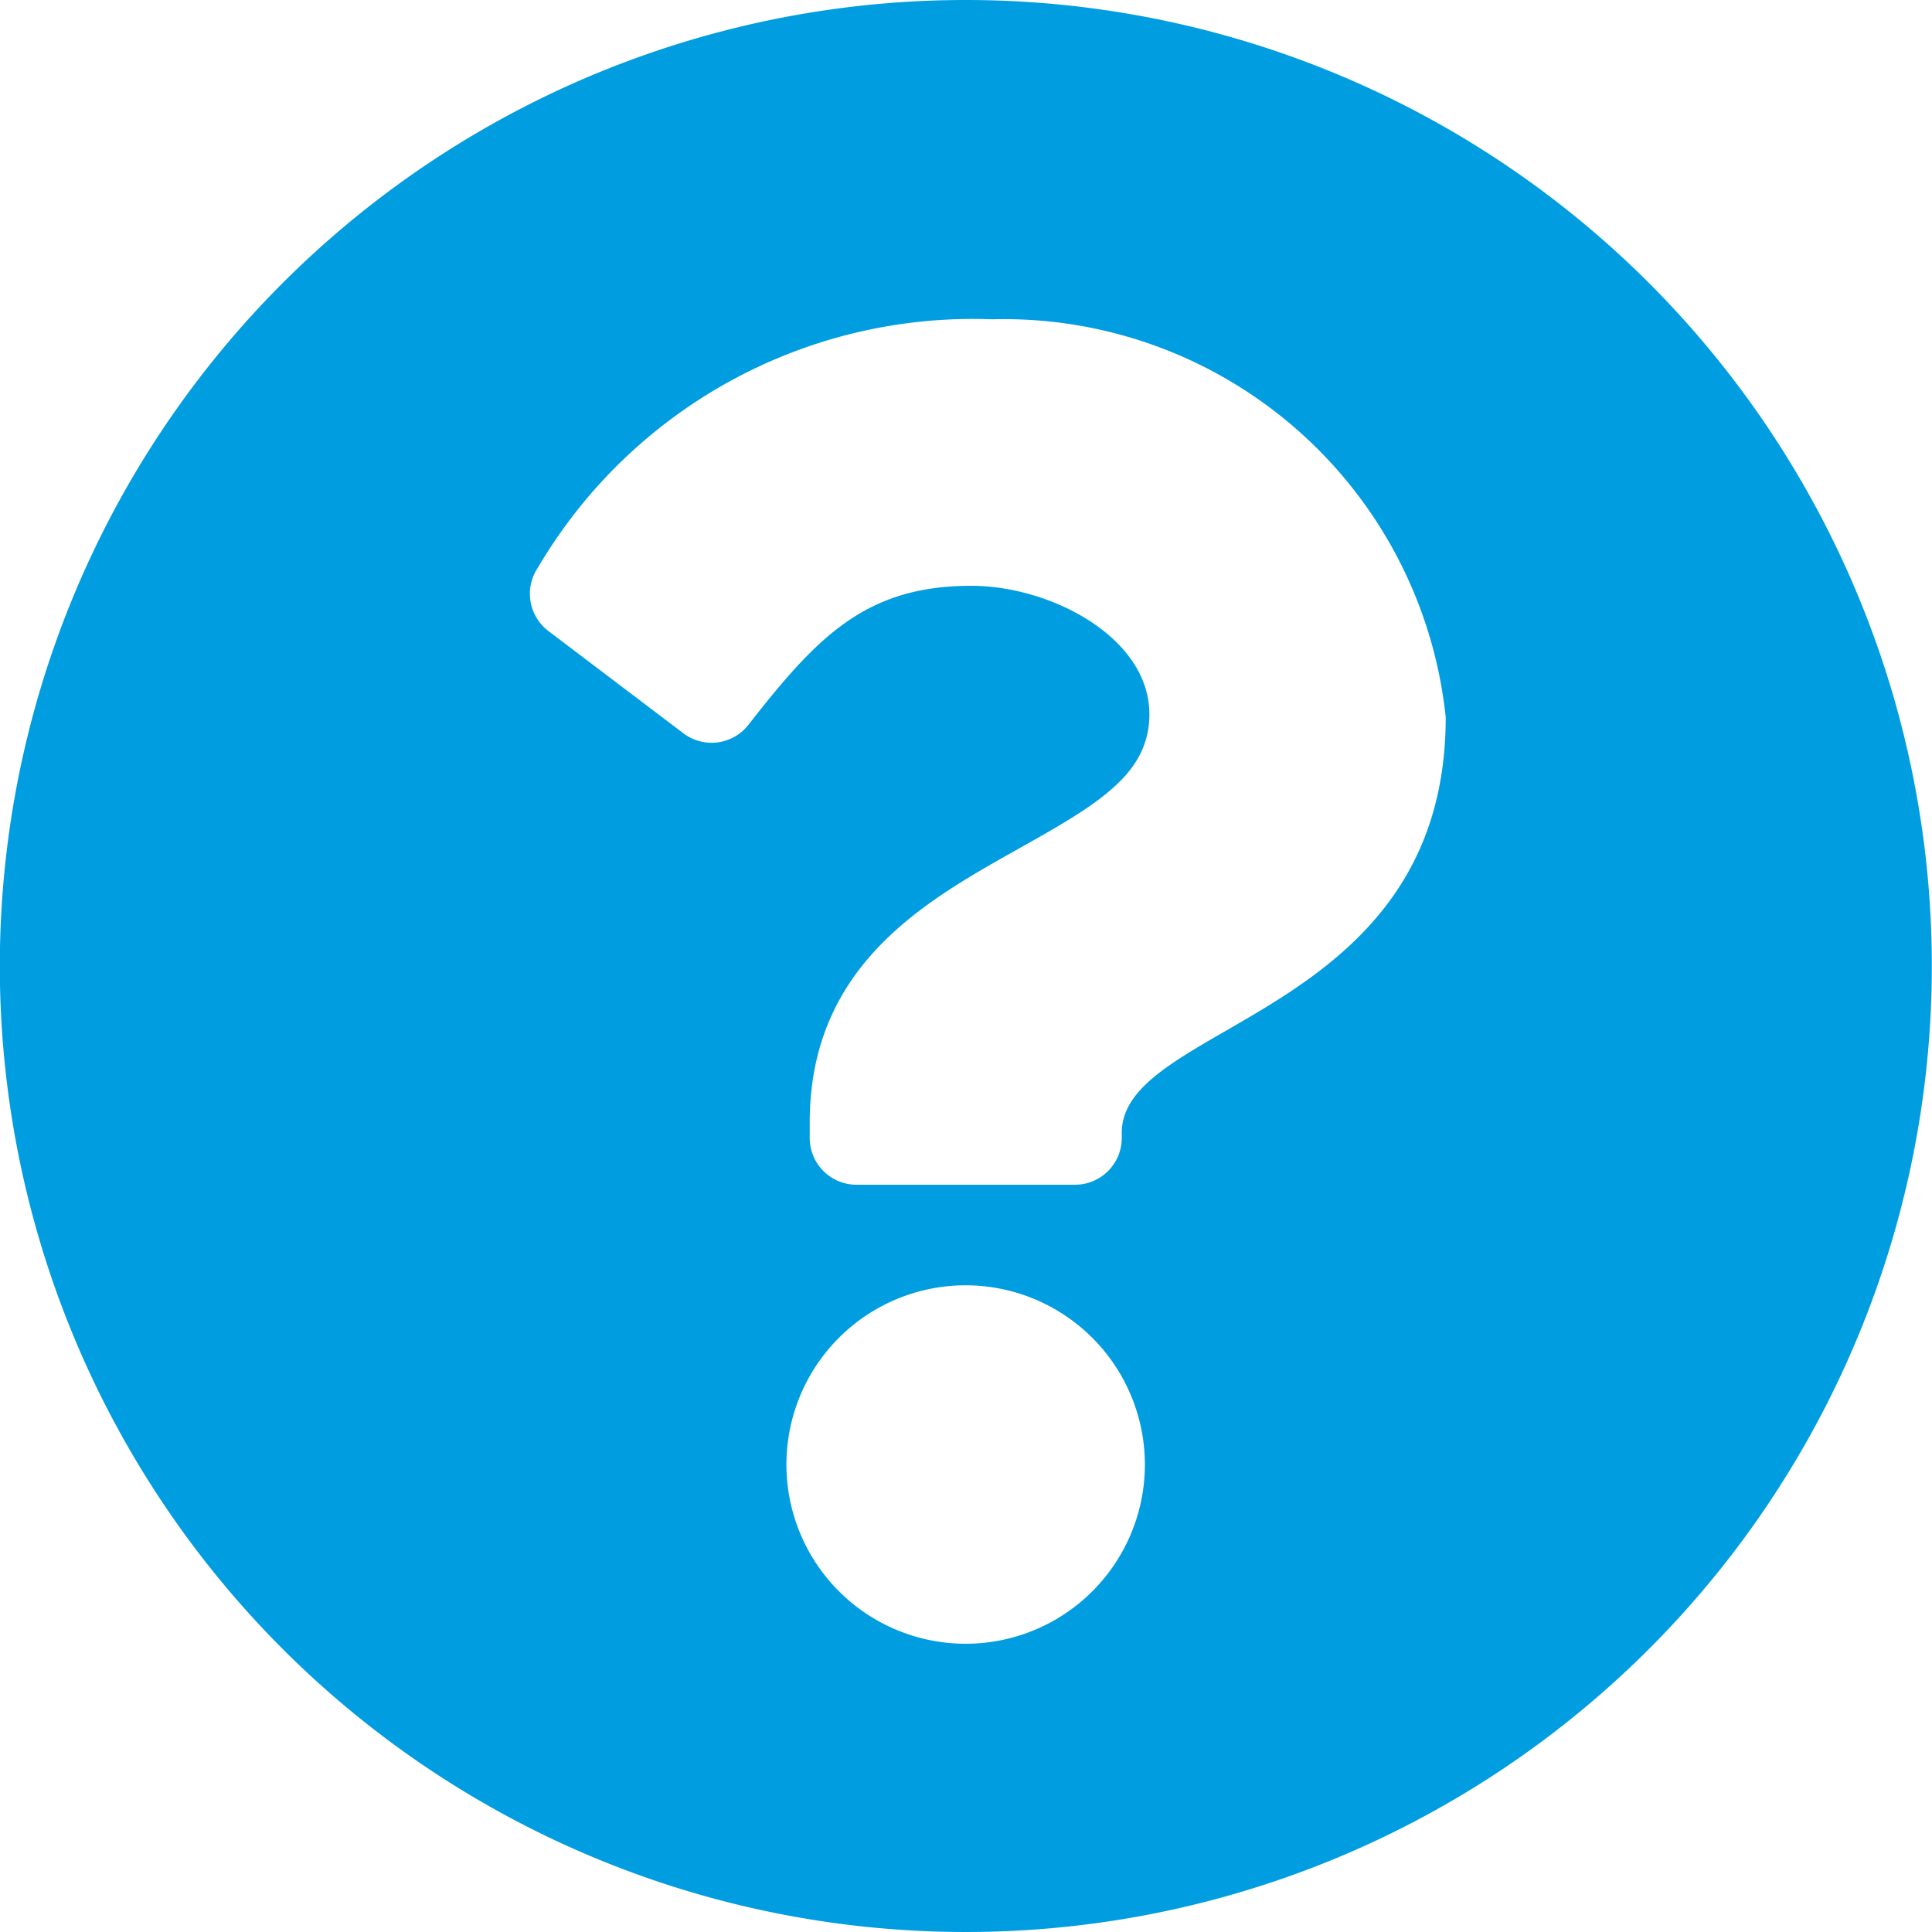 <svg xmlns="http://www.w3.org/2000/svg" width="11.2" height="11.2" viewBox="0 0 11.2 11.2"><defs><style>.a{fill:#009de0;}</style></defs><path class="a" d="M11.762,6.163a5.6,5.6,0,1,1-5.6-5.6A5.6,5.6,0,0,1,11.762,6.163ZM6.313,2.414a2.925,2.925,0,0,0-2.632,1.44.271.271,0,0,0,.061.367l.784.594A.271.271,0,0,0,4.9,4.767c.4-.512.68-.808,1.294-.808.461,0,1.032.3,1.032.744,0,.338-.279.512-.735.767-.531.3-1.234.668-1.234,1.6v.09a.271.271,0,0,0,.271.271H6.795a.271.271,0,0,0,.271-.271v-.03c0-.643,1.878-.669,1.878-2.409A2.576,2.576,0,0,0,6.313,2.414Zm-.15,5.6A1.039,1.039,0,1,0,7.2,9.053,1.04,1.04,0,0,0,6.163,8.014Z" transform="translate(-0.563 -0.563)"/></svg>